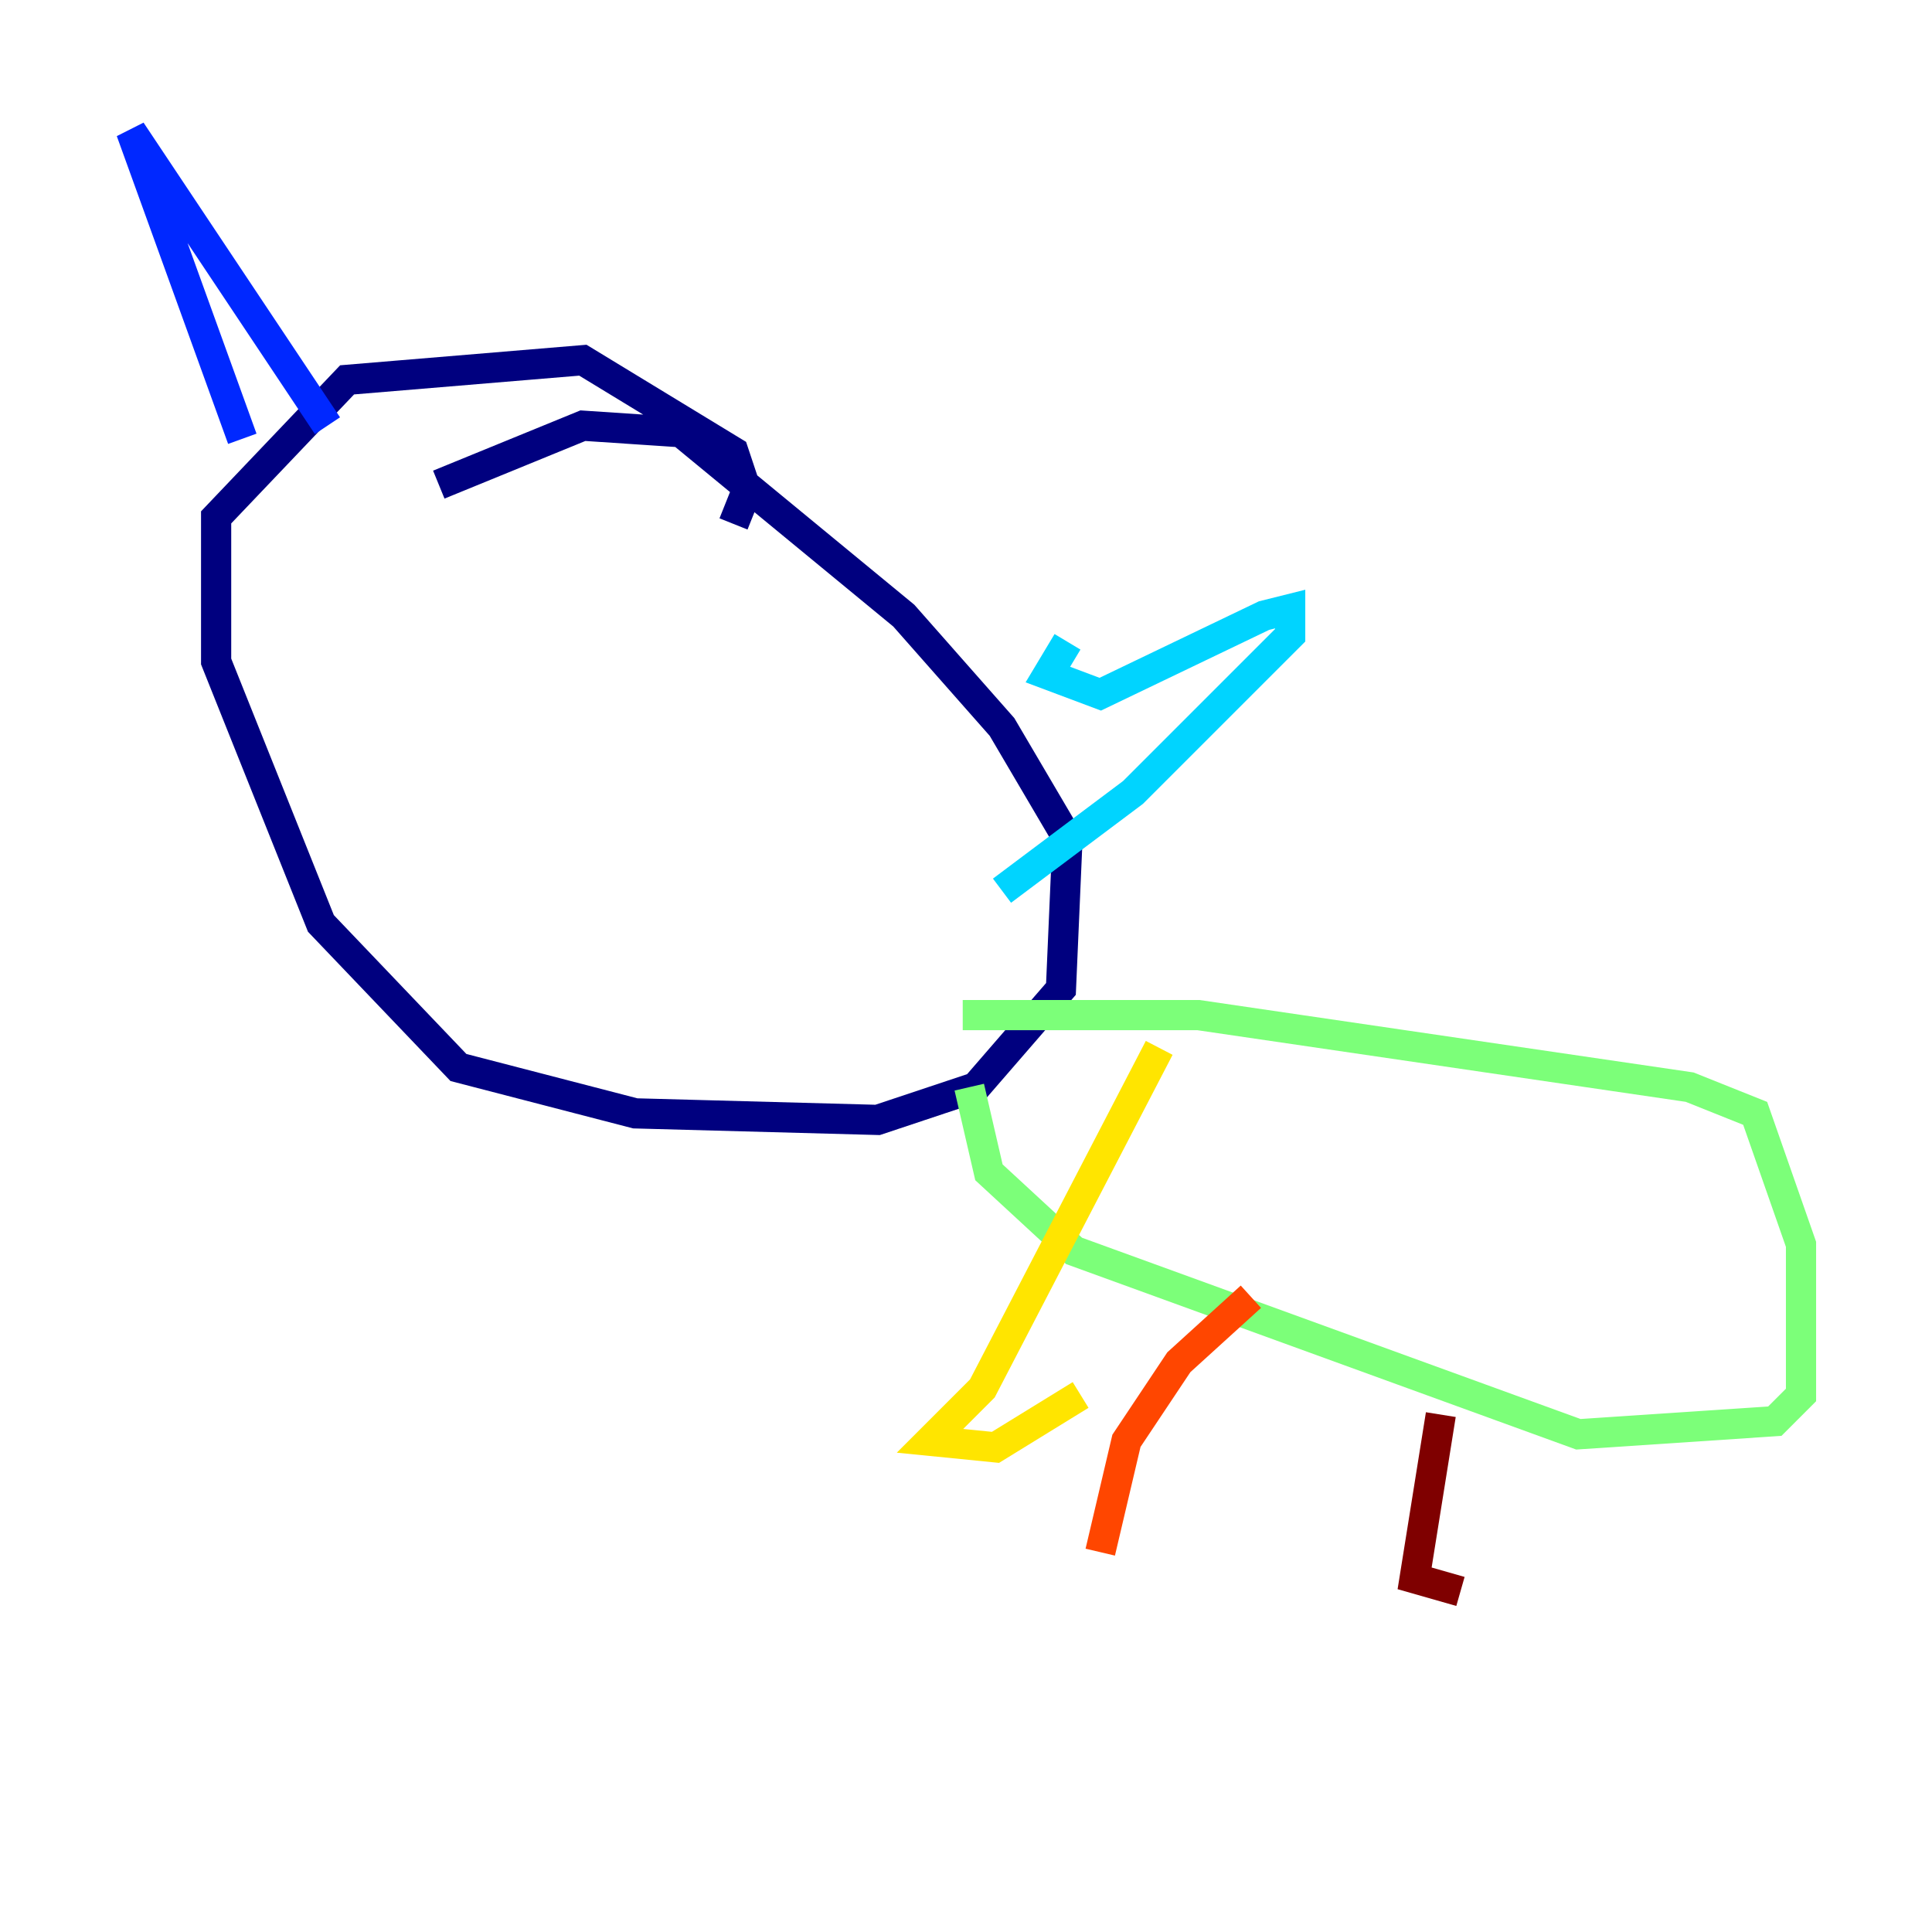 <?xml version="1.0" encoding="utf-8" ?>
<svg baseProfile="tiny" height="128" version="1.2" viewBox="0,0,128,128" width="128" xmlns="http://www.w3.org/2000/svg" xmlns:ev="http://www.w3.org/2001/xml-events" xmlns:xlink="http://www.w3.org/1999/xlink"><defs /><polyline fill="none" points="29.071,32.108 38.617,28.203 45.125,28.637 59.878,40.786 66.386,48.163 70.725,55.539 70.291,65.519 64.651,72.027 58.142,74.197 42.088,73.763 30.373,70.725 21.261,61.18 14.319,43.824 14.319,34.278 22.997,25.166 38.617,23.864 48.597,29.939 49.464,32.542 48.597,34.712" stroke="#00007f" stroke-width="2" /><polyline fill="none" points="16.054,29.071 8.678,8.678 21.695,28.203" stroke="#0028ff" stroke-width="2" /><polyline fill="none" points="70.725,42.522 69.424,44.691 72.895,45.993 83.742,40.786 85.478,40.352 85.478,42.088 75.064,52.502 66.386,59.01" stroke="#00d4ff" stroke-width="2" /><polyline fill="none" points="63.783,67.254 79.403,67.254 111.946,72.027 116.285,73.763 119.322,82.441 119.322,92.42 117.586,94.156 104.57,95.024 71.159,82.875 65.519,77.668 64.217,72.027" stroke="#7cff79" stroke-width="2" /><polyline fill="none" points="76.8,69.424 65.085,91.986 61.614,95.458 65.953,95.891 71.593,92.42" stroke="#ffe500" stroke-width="2" /><polyline fill="none" points="82.875,85.912 78.102,90.251 74.63,95.458 72.895,102.834" stroke="#ff4600" stroke-width="2" /><polyline fill="none" points="95.458,93.722 93.722,104.57 96.759,105.437" stroke="#7f0000" stroke-width="2" /></svg>